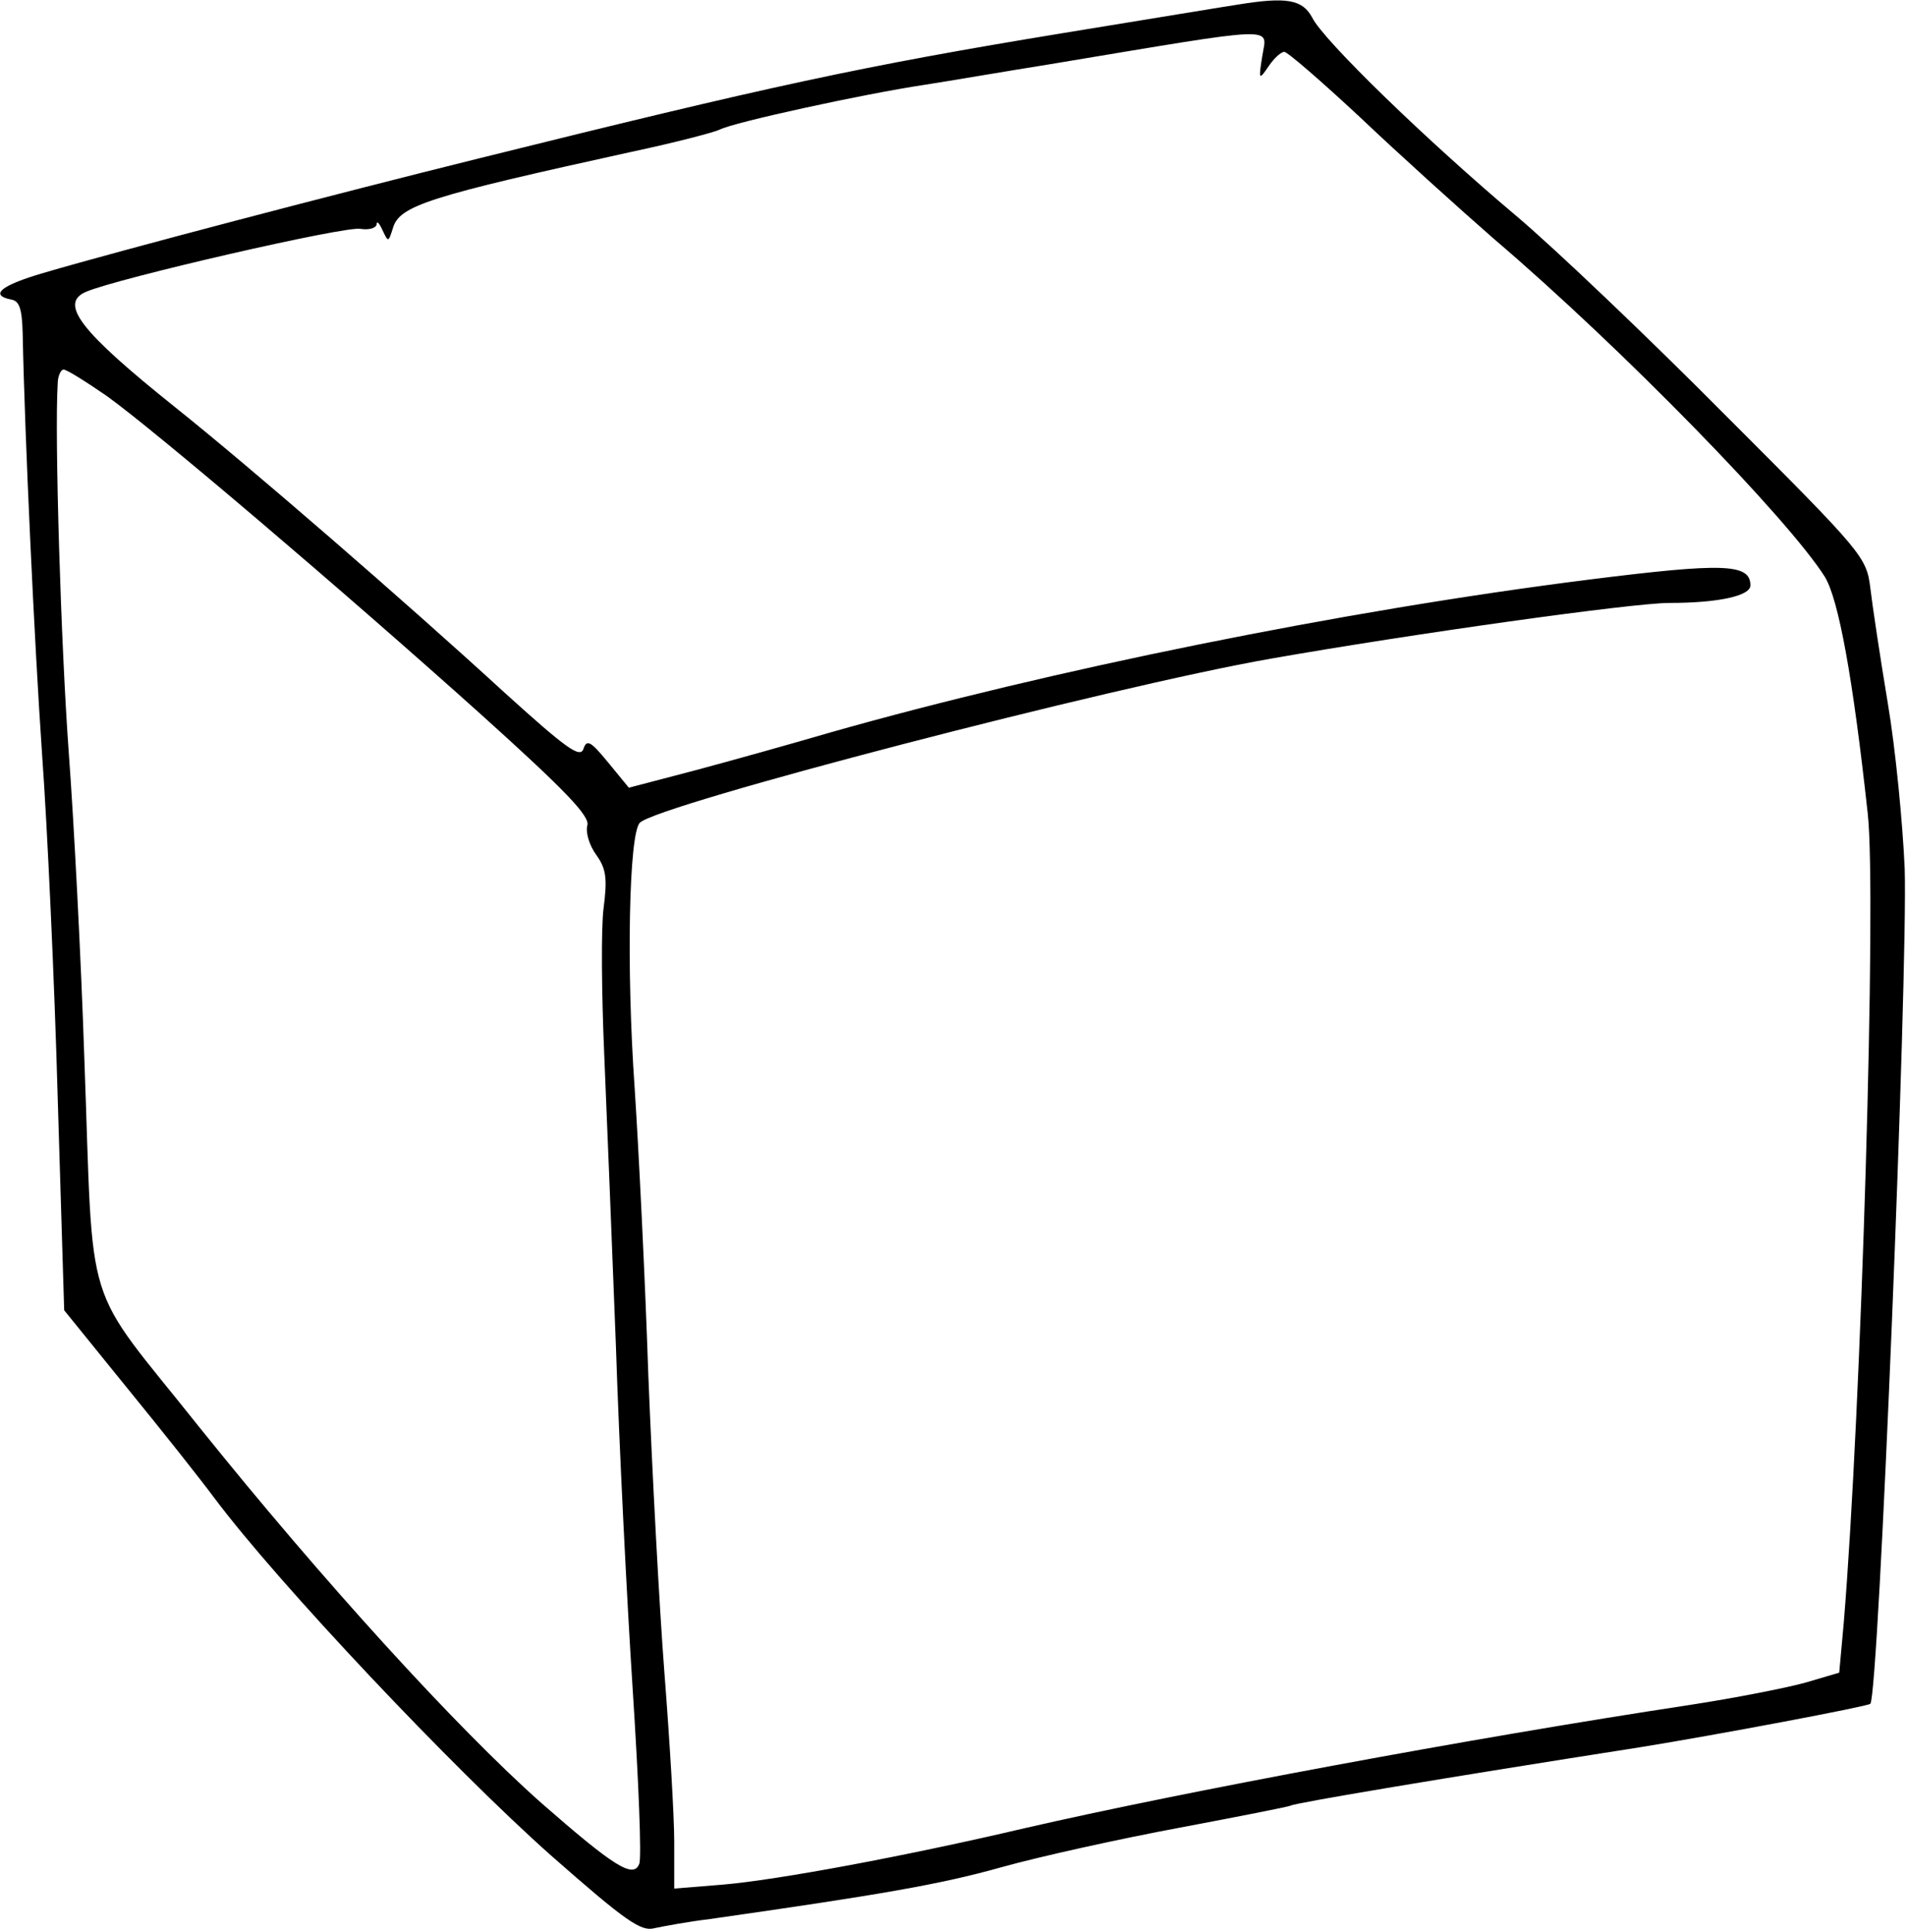 <?xml version="1.0" standalone="no"?>
<!DOCTYPE svg PUBLIC "-//W3C//DTD SVG 20010904//EN"
 "http://www.w3.org/TR/2001/REC-SVG-20010904/DTD/svg10.dtd">
<svg version="1.0" xmlns="http://www.w3.org/2000/svg"
 width="294pt" height="298pt" viewBox="0 0 294 298"
 preserveAspectRatio="xMidYMid meet">
<g transform="translate(0,298) scale(0.1,-0.1)"
fill="#000000" stroke="none">
<path d="M1910 2973 c-14 -2 -135 -22 -270 -44 -311 -51 -453 -82 -900 -193
-222 -55 -554 -142 -673 -177 -65 -19 -84 -34 -50 -41 13 -2 17 -14 18 -53 3
-155 18 -476 30 -650 8 -110 19 -348 24 -528 l10 -328 98 -121 c54 -66 114
-142 134 -169 98 -131 368 -417 519 -551 116 -102 139 -118 160 -112 14 3 52
10 85 14 259 37 354 53 450 80 61 17 184 44 275 61 90 17 167 32 171 34 6 4
238 43 539 90 118 19 351 63 355 67 13 14 58 1125 53 1288 -3 69 -14 184 -26
255 -12 72 -24 152 -27 178 -6 48 -11 54 -223 266 -119 120 -264 258 -322 307
-139 117 -299 272 -316 307 -15 28 -40 32 -114 20z m37 -80 c-6 -37 -5 -37 10
-15 8 12 19 22 24 22 5 0 58 -46 117 -101 59 -56 152 -140 207 -188 197 -168
454 -432 510 -521 21 -35 43 -154 66 -365 14 -125 -10 -921 -37 -1248 l-7 -77
-51 -15 c-28 -8 -109 -24 -181 -35 -336 -51 -782 -134 -1025 -190 -183 -43
-382 -80 -466 -87 l-74 -6 0 72 c0 40 -7 156 -15 259 -8 103 -19 311 -25 462
-5 151 -15 350 -21 441 -13 184 -9 393 8 410 28 28 727 210 973 253 216 38
558 86 615 86 76 0 125 11 125 27 0 34 -42 35 -249 9 -381 -48 -833 -140
-1171 -236 -58 -17 -151 -43 -207 -58 l-103 -27 -32 39 c-27 33 -33 36 -38 21
-5 -15 -26 0 -121 86 -157 144 -395 350 -509 441 -145 116 -180 160 -137 178
49 21 401 102 423 97 13 -2 24 1 25 7 0 6 4 2 9 -9 9 -19 9 -19 16 3 10 35 55
49 369 118 66 14 127 30 135 34 20 11 222 55 315 69 39 6 126 21 195 32 361
60 334 59 327 12z m-1782 -524 c75 -54 362 -298 577 -491 131 -118 168 -157
164 -171 -3 -11 3 -31 14 -46 15 -21 17 -36 11 -82 -4 -31 -3 -132 1 -225 4
-93 12 -295 18 -449 5 -154 17 -394 26 -532 9 -139 14 -260 10 -268 -9 -23
-39 -4 -151 94 -131 116 -340 346 -527 579 -183 230 -163 165 -178 572 -5 151
-16 363 -24 470 -12 165 -22 489 -17 568 0 12 5 22 9 22 5 0 35 -19 67 -41z"/>
</g>
</svg>
